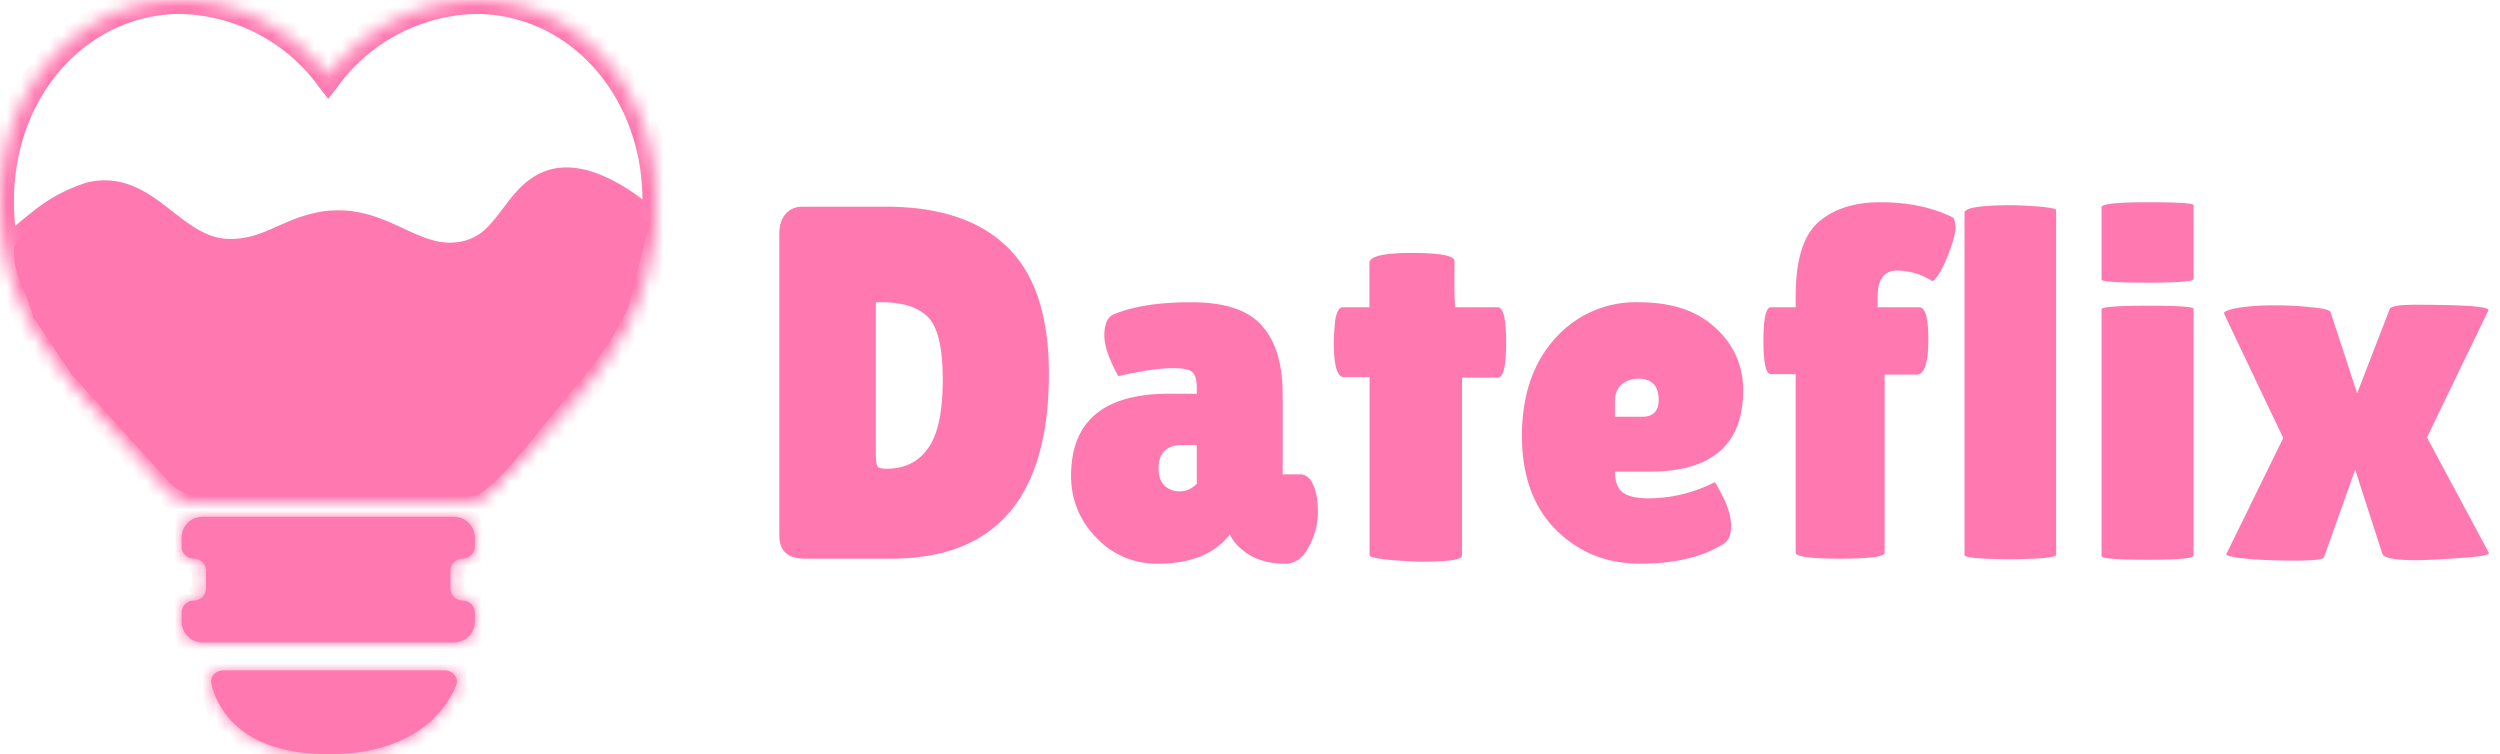 <svg xmlns="http://www.w3.org/2000/svg" width="179" height="54" fill="none"><mask id="a" fill="#fff"><path d="M6.48 14.04c-2.42.58-5.46 3.57-5.46 3.57-.16 2.14.92 3.22 1.36 5.1l2.73 4.09 7 7.71a3 3 0 0 0 2.22.99h19.5c.12 0 .22 0 .32-.04.38-.16 1.53-.9 4.35-4.46 3.64-4.6 4.5-5 6.5-9l1.5-6s-3.47-3.3-6.33-2.98c-3.04.35-3.43 4.17-6.37 5.1-3.83 1.22-6.05-2.33-10.02-2.04-2.93.22-4.35 2.04-7.28 2.04-4.17.01-5.95-5.04-10.02-4.08ZM32.5 37h-18c-.83 0-1.5.67-1.5 1.5v.63c0 .48.4.87.88.87s.87.4.87.88v1.24c0 .49-.4.88-.88.88s-.87.4-.87.88v.62c0 .83.67 1.5 1.5 1.5h18c.83 0 1.5-.67 1.5-1.5v-.63c0-.48-.4-.87-.88-.87a.88.88 0 0 1-.87-.88v-1.24c0-.49.4-.88.88-.88s.87-.4.87-.88v-.62c0-.83-.67-1.5-1.5-1.5ZM31.83 48H16c-.55 0-.99.45-.86.99.42 1.7 2.05 5.01 8.39 5.01 6.18 0 8.38-3.15 9.12-4.89.24-.56-.2-1.11-.82-1.11Z"/><path d="M14.12 36c-.92 0-1.8-.43-2.39-1.15C6.45 28.45 0 23.7 0 14.4 0 6.3 5.69 0 12.93 0c4.08 0 8 2.12 10.57 5.44A13.59 13.59 0 0 1 34.08 0C41.3 0 47 6.3 47 14.39c0 9.39-5.74 14.15-11.75 20.63-.58.62-1.39.98-2.24.98H14.12Z"/></mask><path fill="#ff79b0" d="M6.48 14.04c-2.42.58-5.46 3.57-5.46 3.57-.16 2.14.92 3.22 1.36 5.1l2.73 4.09 7 7.71a3 3 0 0 0 2.22.99h19.5c.12 0 .22 0 .32-.04.38-.16 1.53-.9 4.35-4.46 3.64-4.6 4.5-5 6.5-9l1.5-6s-3.47-3.3-6.33-2.98c-3.04.35-3.43 4.17-6.37 5.1-3.83 1.22-6.05-2.33-10.02-2.04-2.93.22-4.35 2.04-7.28 2.04-4.17.01-5.95-5.04-10.02-4.08ZM32.5 37h-18c-.83 0-1.5.67-1.5 1.5v.63c0 .48.4.87.88.87s.87.4.87.88v1.24c0 .49-.4.88-.88.88s-.87.4-.87.88v.62c0 .83.67 1.5 1.5 1.5h18c.83 0 1.5-.67 1.5-1.5v-.63c0-.48-.4-.87-.88-.87a.88.88 0 0 1-.87-.88v-1.24c0-.49.4-.88.88-.88s.87-.4.87-.88v-.62c0-.83-.67-1.5-1.5-1.5ZM31.83 48H16c-.55 0-.99.45-.86.99.42 1.7 2.05 5.01 8.39 5.01 6.18 0 8.38-3.15 9.12-4.89.24-.56-.2-1.11-.82-1.11Z"/><path fill="#ff79b0" d="m1.02 17.61-.7-.7-.27.26-.03.37 1 .07Zm5.46-3.57.23.98-.23-.98Zm10.02 4.08v-1 1Zm7.28-2.04-.07-1 .07 1Zm10.02 2.04-.3-.95.3.95Zm6.37-5.1-.11-1 .11 1ZM46.5 16l.97.24.14-.56-.42-.4-.69.72ZM45 22l.9.45.04-.1.03-.1L45 22ZM5.11 26.8l-.83.56.04.06.05.05.74-.67Zm-2.73-4.08-.97.23.04.17.1.15.83-.55Zm30.27 26.4-.92-.4.92.4Zm-17.5-.13-.98.23.97-.23ZM23.5 5.44l-.8.61.8 1.03.8-1.03-.8-.6Zm11.75 29.58-.74-.68.74.68Zm-1.1.44.39.92-.39-.92ZM1.02 17.6l.7.72a2.37 2.37 0 0 1 .12-.12 18.87 18.87 0 0 1 1.61-1.37 9.87 9.87 0 0 1 3.26-1.82l-.46-1.95a11.7 11.7 0 0 0-4.02 2.18 24.52 24.52 0 0 0-1.87 1.61l-.03.03H.32v.01l.7.71Zm5.69-2.6c1.53-.36 2.64.35 4.13 1.5 1.4 1.08 3.17 2.62 5.66 2.61v-2c-1.68 0-2.88-.98-4.43-2.19-1.46-1.13-3.28-2.46-5.82-1.86l.46 1.95Zm9.79 4.11c1.69 0 2.94-.53 4.05-1.02 1.1-.5 2.04-.93 3.3-1.02l-.14-2c-1.67.13-2.9.72-3.98 1.19-1.07.48-2 .85-3.24.85v2Zm7.35-2.04c1.68-.12 2.97.55 4.58 1.28 1.55.7 3.37 1.45 5.67.72l-.6-1.9c-1.53.48-2.74.05-4.24-.64-1.46-.67-3.26-1.62-5.55-1.45l.14 2Zm10.25 2c1.83-.58 2.85-2.08 3.64-3.12.86-1.14 1.5-1.82 2.55-1.94l-.23-2c-2 .24-3.08 1.64-3.91 2.73-.9 1.19-1.54 2.07-2.66 2.42l.6 1.9Zm6.19-5.06c1.05-.13 2.38.44 3.58 1.2a14.94 14.94 0 0 1 1.94 1.5 256.18 256.18 0 0 1 1.37-1.45 6.59 6.59 0 0 0-.63-.55c-.4-.33-.95-.75-1.6-1.17-1.26-.8-3.1-1.73-4.9-1.52l.24 1.99Zm5.24 1.74-1.5 6 1.94.48 1.5-6-1.94-.48Zm-1.42 5.8c-1.94 3.87-2.68 4.13-6.4 8.82l1.57 1.24c3.57-4.5 4.55-5.05 6.61-9.17l-1.78-.9Zm-6.4 8.82a33.33 33.33 0 0 1-2.99 3.4 4.2 4.2 0 0 1-.95.76l.77 1.84a5.6 5.6 0 0 0 1.56-1.15c.73-.7 1.76-1.81 3.18-3.6l-1.56-1.25Zm-3.87 4.12H14.33v2h19.5v-2Zm-21-.66-6.99-7.71-1.48 1.34 7 7.72 1.48-1.35Zm-6.9-7.6-2.73-4.08-1.66 1.11 2.73 4.09 1.66-1.12ZM3.36 22.5c-.25-1.04-.7-1.93-.96-2.6a4.66 4.66 0 0 1-.39-2.2l-2-.15c-.09 1.27.2 2.24.53 3.09.35.88.67 1.47.87 2.32l1.95-.46ZM14.5 38h18v-2h-18v2Zm18.5.5v.63h2v-.63h-2Zm-1.75 2.38v1.24h2v-1.24h-2Zm1.75 3v.62h2v-.63h-2ZM32.5 45h-18v2h18v-2ZM14 44.5v-.63h-2v.63h2Zm1.75-2.38v-1.24h-2v1.24h2Zm-1.75-3v-.62h-2v.63h2Zm-.13-.12c.07 0 .13.06.13.13h-2c0 1.03.84 1.87 1.88 1.87v-2Zm1.88 1.88c0-1.04-.84-1.88-1.88-1.88v2a.13.13 0 0 1-.12-.13h2ZM13.87 44c1.04 0 1.88-.84 1.88-1.88h-2c0-.06.06-.12.13-.12v2Zm.13-.13c0 .07-.06.13-.13.13v-2c-1.03 0-1.87.84-1.87 1.88h2Zm.5 1.13a.5.5 0 0 1-.5-.5h-2a2.5 2.5 0 0 0 2.5 2.5v-2Zm18.5-.5a.5.5 0 0 1-.5.5v2a2.5 2.5 0 0 0 2.5-2.5h-2Zm.13-.5a.13.13 0 0 1-.13-.13h2c0-1.03-.84-1.87-1.88-1.87v2Zm-1.88-1.88c0 1.04.84 1.88 1.88 1.88v-2c.06 0 .12.06.12.13h-2ZM33.13 39c-1.04 0-1.88.84-1.88 1.88h2c0 .06-.06.12-.13.12v-2Zm-.13.13c0-.07.06-.13.13-.13v2c1.03 0 1.87-.84 1.87-1.88h-2ZM32.5 38c.28 0 .5.22.5.5h2a2.5 2.5 0 0 0-2.5-2.5v2Zm-18-2a2.5 2.5 0 0 0-2.5 2.5h2c0-.28.22-.5.5-.5v-2ZM16 49h15.83v-2H16v2Zm15.73-.28c-.32.74-.95 1.8-2.18 2.67-1.23.87-3.11 1.61-6.02 1.61v2c3.27 0 5.57-.84 7.18-1.98a8.34 8.34 0 0 0 2.86-3.52l-1.84-.78ZM23.53 53c-3 0-4.74-.78-5.77-1.64a4.9 4.9 0 0 1-1.64-2.61l-1.95.47a6.9 6.9 0 0 0 2.3 3.68c1.48 1.22 3.71 2.1 7.06 2.1v-2Zm8.3-4c.01 0-.03 0-.07-.05a.25.25 0 0 1-.03-.23l1.84.78c.26-.62.15-1.28-.21-1.76a1.9 1.9 0 0 0-1.53-.74v2ZM16 47c-1.05 0-2.15.92-1.83 2.22l1.95-.47v.1a.24.24 0 0 1-.06.11c-.04.04-.07.04-.06.04v-2Zm-3.5-12.78c-1.33-1.63-2.75-3.15-4.09-4.63a52.9 52.9 0 0 1-3.71-4.46C2.5 22.09 1 18.78 1 14.39h-2c0 4.92 1.72 8.64 4.07 11.9a54.8 54.8 0 0 0 3.86 4.65c1.36 1.5 2.73 2.97 4.03 4.55l1.54-1.27ZM1 14.39C1 6.75 6.34 1 12.93 1v-2C5.03-1-1 5.85-1 14.39h2ZM12.93 1a12.6 12.6 0 0 1 9.78 5.05l1.58-1.22C21.56 1.29 17.36-1 12.93-1v2Zm11.36 5.05A12.6 12.6 0 0 1 34.08 1v-2c-4.44 0-8.64 2.3-11.37 5.83l1.58 1.22ZM34.08 1C40.66 1 46 6.75 46 14.39h2C48 5.85 41.96-1 34.08-1v2ZM46 14.39c0 8.9-5.36 13.34-11.49 19.95l1.47 1.36C41.88 29.34 48 24.26 48 14.39h-2ZM33.01 35H14.12v2h18.9v-2Zm-22.05.49A4.11 4.11 0 0 0 14.12 37v-2c-.6 0-1.2-.29-1.62-.78l-1.54 1.27Zm3.37-.99a2 2 0 0 1-1.48-.66l-1.48 1.35a4 4 0 0 0 2.96 1.31v-2Zm20.18-.16c-.39.42-.93.66-1.5.66v2c1.14 0 2.2-.48 2.97-1.3l-1.47-1.36Zm-.74.2a.48.48 0 0 1 .13-.04h-.06v2c.07 0 .38.01.7-.12l-.77-1.84Z" mask="url(#a)"/><path fill="#ff79b0" d="M55.8 38.34v-21.6c0-.6.14-1.06.43-1.4.31-.36.71-.54 1.19-.54h6.01c3.82 0 6.71.96 8.68 2.88 1.99 1.92 2.99 4.94 2.99 9.07C75.1 35.58 71.33 40 63.8 40h-6.16c-1.23 0-1.84-.55-1.84-1.66Zm6.91-16.7V32.4c0 .5.04.83.11.98.07.12.29.18.65.18 1.32 0 2.31-.5 2.99-1.48.7-.98 1.04-2.62 1.04-4.9 0-2.3-.36-3.8-1.08-4.5-.7-.7-1.81-1.04-3.35-1.04h-.36ZM80.07 26.93c-.67-1.2-1-2.17-1-2.91 0-.77.2-1.26.6-1.48 1.37-.6 3.25-.9 5.62-.9 2.4 0 4.1.56 5.08 1.7.98 1.1 1.47 2.74 1.47 4.92v5.7h1.23c.4 0 .72.23.93.71.24.48.36 1.14.36 1.98 0 .84-.21 1.67-.64 2.49-.41.81-.98 1.22-1.7 1.22-1.3 0-2.34-.35-3.13-1.04a2.9 2.9 0 0 1-.83-1.05c-1.1 1.4-2.82 2.09-5.14 2.09a5.9 5.9 0 0 1-4.43-1.87 6.17 6.17 0 0 1-1.8-4.43c0-3.91 2.34-5.87 7.02-5.87h1.98v-.36c0-.62-.11-1.02-.33-1.19-.19-.19-.66-.28-1.4-.28-.91 0-2.2.19-3.89.57Zm2.88 6.63c0 .52.15.93.43 1.22.3.26.65.4 1.08.4.46 0 .87-.18 1.23-.54v-2.78h-1.01c-1.15 0-1.73.57-1.73 1.7ZM104.68 39.78c0 .3-1 .44-3.02.44-2.4-.1-3.6-.26-3.6-.47V27h-1.84c-.48 0-.72-.82-.72-2.48 0-.43.04-.96.1-1.58.1-.63.29-.94.55-.94h1.9v-3.17c0-.48 1.02-.72 3.03-.72 2.04 0 3.06.2 3.06.58v2.3l.04 1.01h3.06c.4 0 .6.84.6 2.52 0 1.68-.2 2.52-.6 2.52h-2.56v12.74ZM123.26 39.03c-1.5.89-3.45 1.33-5.83 1.33s-4.38-.8-6.01-2.41c-1.63-1.63-2.45-3.88-2.45-6.73 0-2.88.78-5.2 2.34-6.95a7.71 7.71 0 0 1 5.98-2.63c2.4 0 4.24.61 5.54 1.84a5.86 5.86 0 0 1 1.98 4.46c0 3.89-2.23 5.83-6.7 5.83h-2.48c0 .72.2 1.23.58 1.51.4.27 1 .4 1.76.4 1.68 0 3.28-.38 4.79-1.15.02-.03.13.14.32.5.58 1.03.87 1.91.87 2.63 0 .7-.23 1.15-.69 1.37Zm-4.5-10.4c0-1.01-.49-1.52-1.47-1.52-.46 0-.86.15-1.2.43-.3.27-.46.66-.46 1.2v1.1h1.95c.79 0 1.18-.4 1.18-1.22ZM128.57 26.79h-1.77c-.36 0-.54-.8-.54-2.38 0-1.6.18-2.41.54-2.41h1.77v-.8c0-2.54.53-4.29 1.58-5.25 1.08-.98 2.58-1.47 4.5-1.47s3.61.34 5.08 1.04c.19.07.28.34.28.8 0 .42-.2 1.13-.6 2.12-.41.98-.76 1.54-1.05 1.69a4.74 4.74 0 0 0-2.52-.76c-.94 0-1.4.63-1.4 1.87V22h2.98c.44 0 .65.77.65 2.3 0 1.68-.28 2.52-.83 2.52h-2.3v12.75c0 .29-1.07.43-3.2.43-2.12 0-3.17-.14-3.17-.43V26.79ZM147.22 39.71c0 .22-1.23.33-3.68.33-1.92-.03-2.88-.12-2.88-.3v-24.5c0-.37 1.17-.55 3.5-.55 2.03.07 3.06.2 3.06.36v24.66ZM157.06 39.78c0 .2-1.1.3-3.31.3-2.19 0-3.28-.1-3.28-.26V22.14c0-.16 1.1-.25 3.28-.25 2.2 0 3.31.07 3.31.22v17.67Zm0-19.8c0 .17-1.1.26-3.31.26-2.19 0-3.28-.08-3.28-.22v-5.18c0-.24 1.1-.36 3.28-.36 2.2 0 3.31.07 3.31.21V20ZM171.12 22.1c.1-.18.7-.28 1.8-.28 3.6 0 5.35.13 5.25.4l-4.4 9.1 4.44 8.28c0 .15-.72.27-2.16.36-1.44.1-2.46.15-3.06.15-1.52 0-2.32-.16-2.42-.47l-1.94-6.01-2.23 6.26c-.05.17-.73.25-2.05.25-1.32 0-2.5-.04-3.53-.14-1.03-.1-1.5-.22-1.4-.36l4.06-8.28c-2.83-5.93-4.24-8.9-4.24-8.93 0-.14.35-.27 1.07-.4.75-.11 1.58-.17 2.49-.17.94 0 1.82.04 2.66.14.84.07 1.31.18 1.4.32l1.91 5.84 2.34-6.05Z"/></svg>